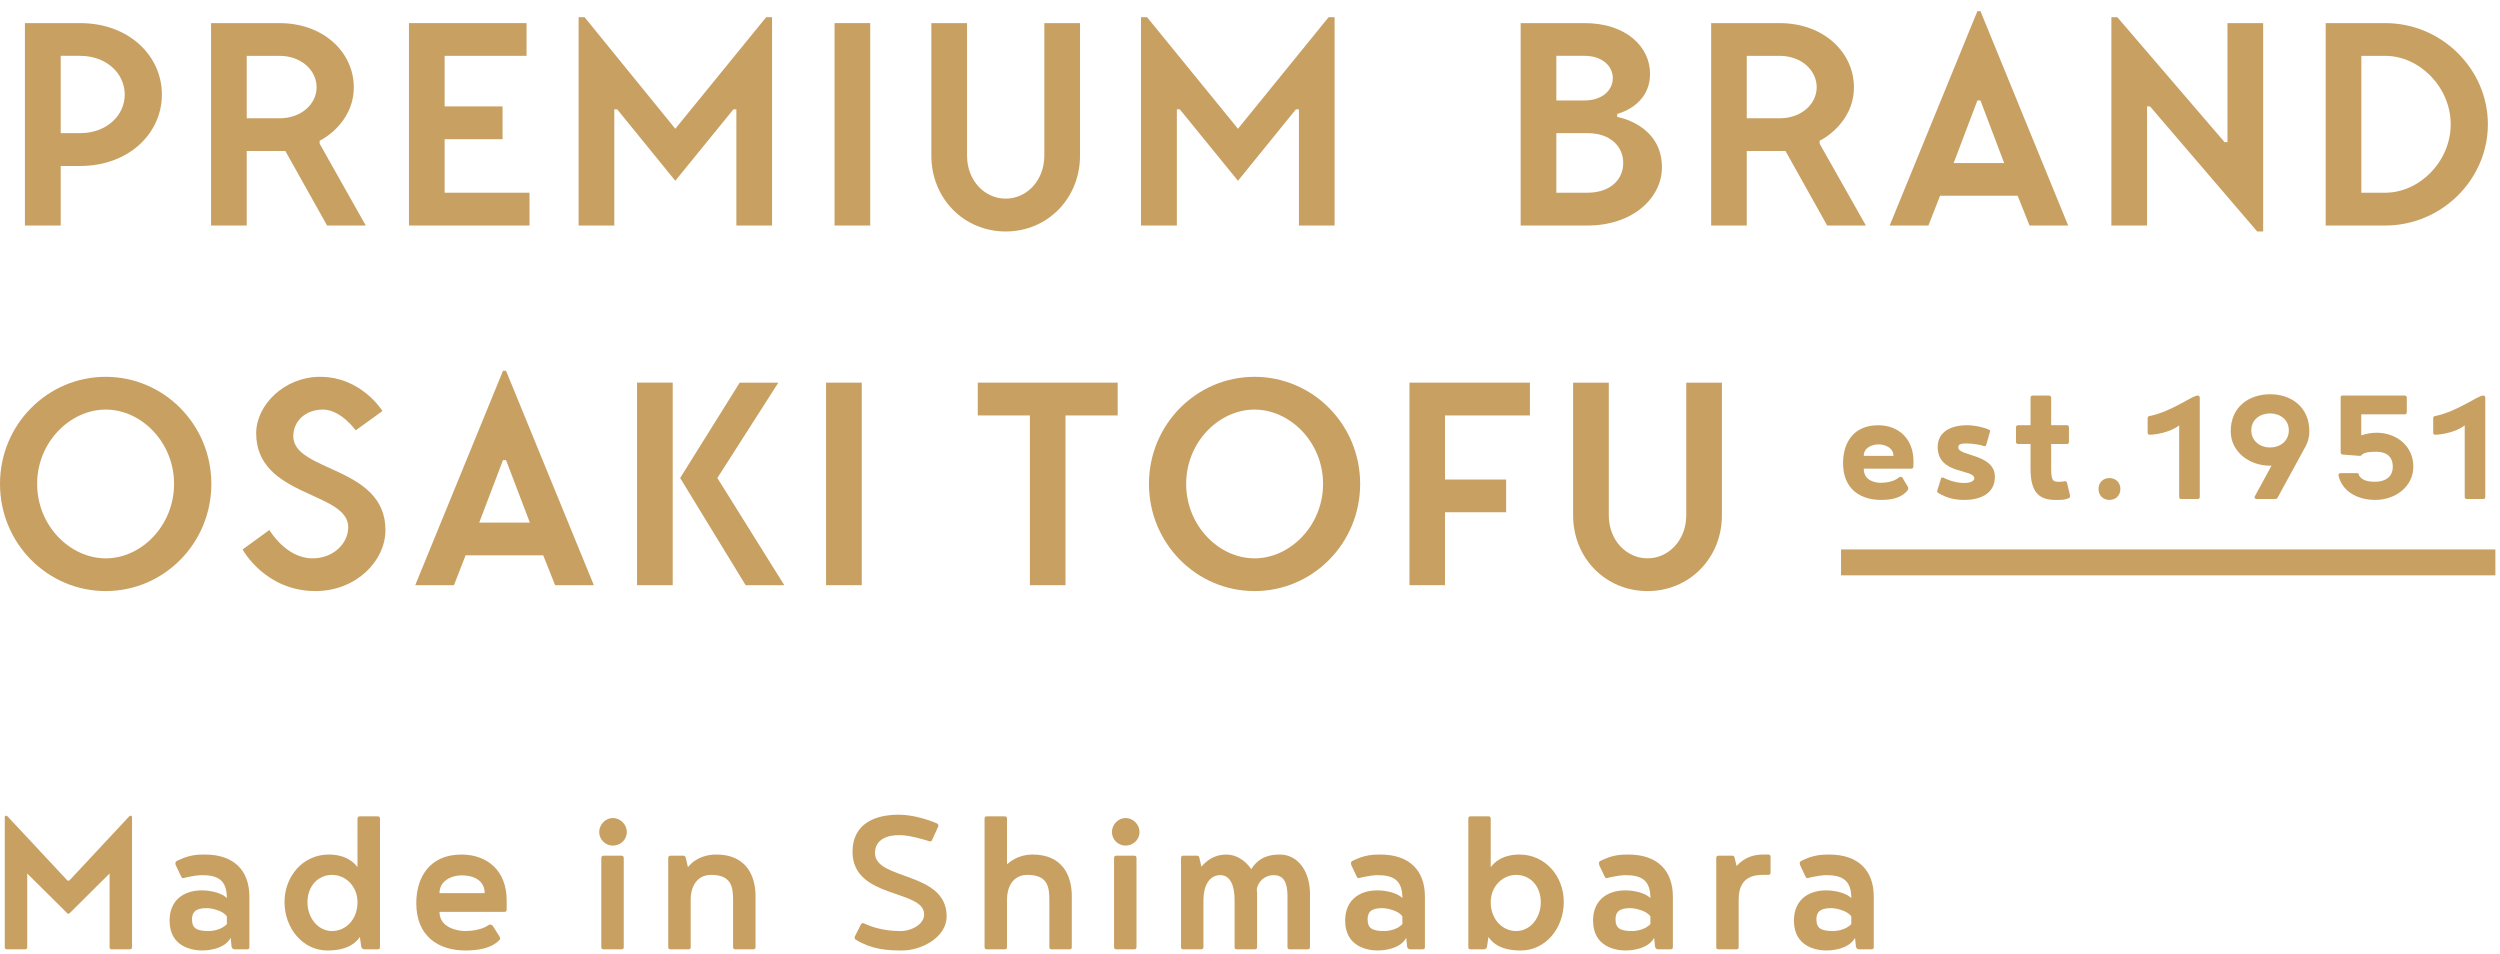 <?xml version="1.0" encoding="UTF-8"?>
<svg width="186px" height="71px" viewBox="0 0 186 71" version="1.1" xmlns="http://www.w3.org/2000/svg" xmlns:xlink="http://www.w3.org/1999/xlink">
    <!-- Generator: Sketch 54.1 (76490) - https://sketchapp.com -->
    <title>logo-sub</title>
    <desc>Created with Sketch.</desc>
    <g id="Symbols" stroke="none" stroke-width="1" fill="none" fill-rule="evenodd">
        <g id="contents/footer" transform="translate(-86, -201)" fill="#C8A062">
            <g id="Group-73" transform="translate(86, 201)">
                <path d="M4.916,67.856 L2.025,64.989 L2.025,70.457 C2.025,70.578 1.973,70.629 1.85,70.629 L0.527,70.629 C0.402,70.629 0.354,70.578 0.354,70.457 L0.354,60.754 C0.389,60.704 0.419,60.687 0.454,60.687 C0.527,60.687 0.527,60.704 0.576,60.754 L4.933,65.421 C5,65.492 5.016,65.525 5.091,65.525 C5.158,65.525 5.175,65.492 5.244,65.421 L9.598,60.754 C9.653,60.704 9.653,60.687 9.719,60.687 C9.757,60.687 9.795,60.704 9.823,60.754 L9.823,70.457 C9.823,70.578 9.776,70.629 9.653,70.629 L8.329,70.629 C8.206,70.629 8.153,70.578 8.153,70.457 L8.153,64.989 L5.265,67.856 C5.192,67.948 5.142,67.982 5.091,67.982 C5.037,67.982 4.981,67.948 4.916,67.856" id="Fill-28"></path>
                <path d="M16.878,68.748 L16.878,68.188 C16.658,67.792 15.819,67.565 15.367,67.565 C14.514,67.565 14.285,67.894 14.285,68.402 C14.285,69.095 14.673,69.27 15.558,69.27 C15.697,69.27 16.468,69.218 16.878,68.748 L16.878,68.748 Z M17.161,69.776 C16.658,70.7 15.228,70.716 15.055,70.716 C14.306,70.716 12.616,70.457 12.616,68.489 C12.616,67.027 13.608,66.244 15.019,66.244 C15.661,66.244 16.496,66.429 16.878,66.817 C16.878,65.472 16.204,65.11 15.005,65.11 C14.811,65.11 14.377,65.159 13.767,65.298 C13.696,65.314 13.678,65.335 13.626,65.335 C13.558,65.335 13.502,65.283 13.471,65.194 L13.105,64.428 C13.066,64.361 13.049,64.29 13.049,64.222 C13.049,64.151 13.087,64.101 13.14,64.063 C14.059,63.596 14.673,63.578 15.245,63.578 C17.388,63.578 18.554,64.744 18.554,66.711 L18.554,70.457 C18.554,70.578 18.506,70.629 18.381,70.629 L17.476,70.629 C17.356,70.629 17.284,70.578 17.233,70.457 L17.161,69.776 Z" id="Fill-29"></path>
                <path d="M26.598,67.127 C26.598,65.931 25.713,65.092 24.702,65.092 C23.661,65.092 22.875,65.931 22.875,67.127 C22.875,68.313 23.678,69.27 24.702,69.27 C25.75,69.27 26.598,68.385 26.598,67.127 L26.598,67.127 Z M26.774,69.709 C26.166,70.595 25.104,70.716 24.353,70.716 C22.545,70.716 21.168,69.078 21.168,67.11 C21.168,65.176 22.563,63.578 24.458,63.578 C24.789,63.578 25.906,63.595 26.598,64.515 L26.598,60.913 C26.598,60.791 26.653,60.737 26.774,60.737 L28.099,60.737 C28.223,60.737 28.271,60.791 28.271,60.913 L28.271,70.457 C28.271,70.578 28.223,70.629 28.099,70.629 L27.125,70.629 C27.005,70.629 26.93,70.578 26.881,70.457 L26.774,69.709 Z" id="Fill-30"></path>
                <path d="M32.698,66.448 L36.059,66.448 C36.059,65.472 35.192,65.126 34.371,65.126 C33.569,65.126 32.698,65.544 32.698,66.448 M34.632,70.716 C32.612,70.716 30.972,69.652 30.972,67.199 C30.972,65.266 31.969,63.578 34.333,63.578 C36.218,63.578 37.697,64.744 37.697,66.989 L37.697,67.67 C37.697,67.791 37.649,67.844 37.524,67.844 L32.698,67.844 C32.698,69.012 34.022,69.27 34.619,69.27 C35.117,69.27 35.869,69.164 36.34,68.834 C36.374,68.8 36.411,68.786 36.461,68.786 C36.531,68.786 36.6,68.822 36.651,68.867 L37.161,69.671 C37.196,69.74 37.21,69.793 37.21,69.814 C37.21,69.864 37.196,69.914 37.142,69.951 C36.531,70.595 35.465,70.716 34.632,70.716" id="Fill-31"></path>
                <path d="M44.736,63.842 C44.736,63.718 44.794,63.664 44.911,63.664 L46.235,63.664 C46.357,63.664 46.408,63.718 46.408,63.842 L46.408,70.457 C46.408,70.577 46.357,70.629 46.235,70.629 L44.911,70.629 C44.794,70.629 44.736,70.577 44.736,70.457 L44.736,63.842 Z M45.588,60.861 C46.166,60.861 46.637,61.345 46.637,61.905 C46.637,62.465 46.166,62.914 45.588,62.914 C45.053,62.914 44.58,62.465 44.58,61.905 C44.58,61.345 45.053,60.861 45.588,60.861 L45.588,60.861 Z" id="Fill-32"></path>
                <path d="M51.182,64.516 C51.788,63.768 52.628,63.578 53.302,63.578 C55.414,63.578 56.212,65.024 56.212,66.676 L56.212,70.457 C56.212,70.578 56.163,70.628 56.038,70.628 L54.713,70.628 C54.595,70.628 54.541,70.578 54.541,70.457 L54.541,66.938 C54.541,65.945 54.382,65.092 52.907,65.092 C51.86,65.092 51.388,65.945 51.388,66.938 L51.388,70.457 C51.388,70.578 51.342,70.628 51.216,70.628 L49.891,70.628 C49.774,70.628 49.716,70.578 49.716,70.457 L49.716,63.841 C49.716,63.719 49.774,63.664 49.891,63.664 L50.85,63.664 C50.937,63.664 51.008,63.719 51.023,63.841 L51.182,64.516 Z" id="Fill-33"></path>
                <path d="M66.927,62.133 C65.136,62.133 65.1,63.209 65.1,63.473 C65.1,65.509 70.43,64.815 70.43,68.173 C70.43,69.759 68.527,70.716 67.134,70.716 C65.938,70.716 64.855,70.629 63.669,69.913 C63.621,69.88 63.585,69.831 63.585,69.759 C63.585,69.723 63.585,69.686 63.602,69.671 L64.056,68.767 C64.091,68.717 64.139,68.679 64.192,68.679 C64.227,68.679 64.26,68.679 64.282,68.7 C64.749,68.922 65.672,69.27 66.976,69.27 C67.88,69.27 68.757,68.732 68.757,68.034 C68.757,66.142 63.427,66.906 63.427,63.37 C63.427,61.626 64.628,60.614 66.873,60.614 C68.009,60.614 69.177,61.036 69.716,61.261 C69.783,61.314 69.817,61.362 69.817,61.415 C69.817,61.452 69.817,61.488 69.799,61.502 L69.347,62.499 C69.328,62.55 69.296,62.586 69.229,62.601 C69.194,62.601 69.155,62.601 69.134,62.586 C68.686,62.444 67.643,62.133 66.927,62.133" id="Fill-34"></path>
                <path d="M74.921,64.305 C75.531,63.752 76.232,63.578 76.837,63.578 C78.949,63.578 79.742,65.024 79.742,66.676 L79.742,70.456 C79.742,70.577 79.697,70.629 79.575,70.629 L78.25,70.629 C78.128,70.629 78.072,70.577 78.072,70.456 L78.072,66.937 C78.072,65.945 77.917,65.092 76.436,65.092 C75.392,65.092 74.921,65.945 74.921,66.937 L74.921,70.456 C74.921,70.577 74.871,70.629 74.746,70.629 L73.424,70.629 C73.302,70.629 73.251,70.577 73.251,70.456 L73.251,60.912 C73.251,60.792 73.302,60.737 73.424,60.737 L74.746,60.737 C74.871,60.737 74.921,60.792 74.921,60.912 L74.921,64.305 Z" id="Fill-35"></path>
                <path d="M82.885,63.842 C82.885,63.718 82.938,63.664 83.059,63.664 L84.378,63.664 C84.501,63.664 84.555,63.718 84.555,63.842 L84.555,70.457 C84.555,70.577 84.501,70.629 84.378,70.629 L83.059,70.629 C82.938,70.629 82.885,70.577 82.885,70.457 L82.885,63.842 Z M83.737,60.861 C84.311,60.861 84.781,61.345 84.781,61.905 C84.781,62.465 84.311,62.914 83.737,62.914 C83.197,62.914 82.727,62.465 82.727,61.905 C82.727,61.345 83.197,60.861 83.737,60.861 L83.737,60.861 Z" id="Fill-36"></path>
                <path d="M97.463,70.457 C97.463,70.578 97.407,70.629 97.285,70.629 L95.962,70.629 C95.837,70.629 95.789,70.578 95.789,70.457 L95.789,66.676 C95.789,65.631 95.495,65.11 94.746,65.11 C94.138,65.11 93.579,65.562 93.506,66.189 C93.528,66.379 93.528,66.501 93.528,66.695 L93.528,70.457 C93.528,70.578 93.471,70.629 93.35,70.629 L92.026,70.629 C91.904,70.629 91.853,70.578 91.853,70.457 L91.853,66.955 C91.853,65.964 91.576,65.11 90.79,65.11 C89.935,65.11 89.536,65.964 89.536,66.955 L89.536,70.457 C89.536,70.578 89.481,70.629 89.363,70.629 L88.039,70.629 C87.919,70.629 87.868,70.578 87.868,70.457 L87.868,63.841 C87.868,63.718 87.919,63.664 88.039,63.664 L89.065,63.664 C89.157,63.664 89.224,63.718 89.238,63.841 L89.381,64.481 C89.991,63.768 90.651,63.578 91.262,63.578 C91.937,63.578 92.658,63.997 93.091,64.67 C93.681,63.718 94.535,63.578 95.217,63.578 C96.606,63.578 97.463,64.882 97.463,66.501 L97.463,70.457 Z" id="Fill-37"></path>
                <path d="M104.338,68.748 L104.338,68.188 C104.118,67.792 103.279,67.565 102.831,67.565 C101.974,67.565 101.75,67.894 101.75,68.402 C101.75,69.095 102.132,69.27 103.018,69.27 C103.162,69.27 103.93,69.218 104.338,68.748 L104.338,68.748 Z M104.624,69.776 C104.118,70.7 102.688,70.716 102.514,70.716 C101.767,70.716 100.08,70.457 100.08,68.489 C100.08,67.027 101.068,66.244 102.482,66.244 C103.117,66.244 103.96,66.429 104.338,66.817 C104.338,65.472 103.662,65.11 102.463,65.11 C102.268,65.11 101.834,65.159 101.222,65.298 C101.158,65.314 101.139,65.335 101.087,65.335 C101.02,65.335 100.961,65.283 100.929,65.194 L100.566,64.428 C100.529,64.361 100.513,64.29 100.513,64.222 C100.513,64.151 100.548,64.101 100.595,64.063 C101.522,63.596 102.132,63.578 102.701,63.578 C104.845,63.578 106.014,64.744 106.014,66.711 L106.014,70.457 C106.014,70.578 105.962,70.629 105.841,70.629 L104.936,70.629 C104.815,70.629 104.742,70.578 104.692,70.457 L104.624,69.776 Z" id="Fill-38"></path>
                <path d="M114.635,67.127 C114.635,65.931 113.853,65.092 112.81,65.092 C111.802,65.092 110.91,65.931 110.91,67.127 C110.91,68.385 111.765,69.27 112.81,69.27 C113.835,69.27 114.635,68.313 114.635,67.127 L114.635,67.127 Z M110.629,70.457 C110.582,70.578 110.509,70.629 110.39,70.629 L109.408,70.629 C109.291,70.629 109.243,70.578 109.243,70.457 L109.243,60.913 C109.243,60.791 109.291,60.737 109.408,60.737 L110.74,60.737 C110.856,60.737 110.91,60.791 110.91,60.913 L110.91,64.515 C111.608,63.595 112.722,63.578 113.054,63.578 C114.952,63.578 116.346,65.176 116.346,67.11 C116.346,69.078 114.966,70.716 113.161,70.716 C112.374,70.716 111.341,70.595 110.74,69.709 L110.629,70.457 Z" id="Fill-39"></path>
                <path d="M122.79,68.748 L122.79,68.188 C122.564,67.792 121.726,67.565 121.271,67.565 C120.421,67.565 120.195,67.894 120.195,68.402 C120.195,69.095 120.579,69.27 121.466,69.27 C121.603,69.27 122.368,69.218 122.79,68.748 L122.79,68.748 Z M123.069,69.776 C122.564,70.7 121.135,70.716 120.958,70.716 C120.213,70.716 118.524,70.457 118.524,68.489 C118.524,67.027 119.516,66.244 120.923,66.244 C121.572,66.244 122.405,66.429 122.79,66.817 C122.79,65.472 122.113,65.11 120.911,65.11 C120.718,65.11 120.282,65.159 119.673,65.298 C119.597,65.314 119.583,65.335 119.532,65.335 C119.462,65.335 119.414,65.283 119.376,65.194 L119.01,64.428 C118.981,64.361 118.961,64.29 118.961,64.222 C118.961,64.151 118.995,64.101 119.044,64.063 C119.97,63.596 120.579,63.578 121.15,63.578 C123.293,63.578 124.462,64.744 124.462,66.711 L124.462,70.457 C124.462,70.578 124.411,70.629 124.289,70.629 L123.381,70.629 C123.257,70.629 123.192,70.578 123.139,70.457 L123.069,69.776 Z" id="Fill-40"></path>
                <path d="M131.114,65.092 C129.672,65.092 129.357,66.014 129.357,66.937 L129.357,70.457 C129.357,70.578 129.311,70.628 129.183,70.628 L127.86,70.628 C127.739,70.628 127.688,70.578 127.688,70.457 L127.688,63.842 C127.688,63.718 127.739,63.664 127.86,63.664 L128.885,63.664 C128.976,63.664 129.046,63.718 129.062,63.842 L129.2,64.428 C129.846,63.718 130.593,63.578 131.151,63.578 L131.552,63.578 C131.674,63.578 131.73,63.631 131.73,63.752 L131.73,64.919 C131.73,65.04 131.674,65.092 131.552,65.092 L131.114,65.092 Z" id="Fill-41"></path>
                <path d="M137.737,68.748 L137.737,68.188 C137.506,67.792 136.672,67.565 136.218,67.565 C135.367,67.565 135.141,67.894 135.141,68.402 C135.141,69.095 135.526,69.27 136.413,69.27 C136.553,69.27 137.317,69.218 137.737,68.748 L137.737,68.748 Z M138.013,69.776 C137.506,70.7 136.081,70.716 135.903,70.716 C135.159,70.716 133.468,70.457 133.468,68.489 C133.468,67.027 134.464,66.244 135.868,66.244 C136.518,66.244 137.347,66.429 137.737,66.817 C137.737,65.472 137.052,65.11 135.852,65.11 C135.665,65.11 135.229,65.159 134.619,65.298 C134.55,65.314 134.533,65.335 134.474,65.335 C134.408,65.335 134.355,65.283 134.319,65.194 L133.956,64.428 C133.918,64.361 133.9,64.29 133.9,64.222 C133.9,64.151 133.94,64.101 133.99,64.063 C134.917,63.596 135.526,63.578 136.099,63.578 C138.243,63.578 139.408,64.744 139.408,66.711 L139.408,70.457 C139.408,70.578 139.354,70.629 139.231,70.629 L138.325,70.629 C138.205,70.629 138.134,70.578 138.085,70.457 L138.013,69.776 Z" id="Fill-42"></path>
                <path d="M5.954,9.906 C7.945,9.906 9.281,8.579 9.281,7.036 C9.281,5.485 7.945,4.154 5.954,4.154 L4.517,4.154 L4.517,9.906 L5.954,9.906 Z M5.954,12.349 L4.517,12.349 L4.517,16.778 L1.854,16.778 L1.854,1.719 L5.954,1.719 C9.602,1.719 12.045,4.154 12.045,7.036 C12.045,9.906 9.602,12.349 5.954,12.349 L5.954,12.349 Z" id="Fill-43"></path>
                <path d="M20.79,8.801 C22.47,8.801 23.556,7.695 23.556,6.49 C23.556,5.262 22.45,4.155 20.79,4.155 L18.358,4.155 L18.358,8.801 L20.79,8.801 Z M23.782,10.69 L27.212,16.778 L24.334,16.778 L21.232,11.236 L18.358,11.236 L18.358,16.778 L15.703,16.778 L15.703,1.72 L20.79,1.72 C24.108,1.72 26.322,3.928 26.322,6.49 C26.322,9.25 23.782,10.486 23.782,10.465 L23.782,10.69 Z" id="Fill-44"></path>
                <polygon id="Fill-45" points="30.427 1.719 39.176 1.719 39.176 4.154 33.08 4.154 33.08 7.916 37.39 7.916 37.39 10.356 33.08 10.356 33.08 14.338 39.396 14.338 39.396 16.778 30.427 16.778"></polygon>
                <polygon id="Fill-46" points="45.92 8.136 45.703 8.136 45.703 16.778 43.049 16.778 43.049 1.281 43.493 1.281 50.242 9.579 57.002 1.281 57.441 1.281 57.441 16.778 54.785 16.778 54.785 8.136 54.564 8.136 50.242 13.45"></polygon>
                <polygon id="Fill-47" points="62.09 16.778 64.745 16.778 64.745 1.719 62.09 1.719"></polygon>
                <path d="M71.947,11.568 C71.947,13.45 73.271,14.779 74.823,14.779 C76.373,14.779 77.698,13.45 77.698,11.568 L77.698,1.719 L80.354,1.719 L80.354,11.568 C80.354,14.779 77.921,17.222 74.823,17.222 C71.722,17.222 69.292,14.779 69.292,11.568 L69.292,1.719 L71.947,1.719 L71.947,11.568 Z" id="Fill-48"></path>
                <polygon id="Fill-49" points="87.778 8.136 87.558 8.136 87.558 16.778 84.891 16.778 84.891 1.281 85.343 1.281 92.105 9.579 98.847 1.281 99.294 1.281 99.294 16.778 96.64 16.778 96.64 8.136 96.415 8.136 92.105 13.45"></polygon>
                <path d="M118.109,14.338 C119.769,14.338 120.769,13.387 120.769,12.13 C120.769,10.86 119.769,9.905 118.109,9.905 L115.792,9.905 L115.792,14.338 L118.109,14.338 Z M117.892,7.474 C119.221,7.474 119.993,6.695 119.993,5.815 C119.993,4.928 119.221,4.154 117.892,4.154 L115.792,4.154 L115.792,7.474 L117.892,7.474 Z M113.137,1.719 L117.892,1.719 C120.991,1.719 122.763,3.488 122.763,5.485 C122.763,7.916 120.322,8.472 120.322,8.472 L120.322,8.7 C120.322,8.7 123.649,9.25 123.649,12.454 C123.649,14.674 121.543,16.778 118.109,16.778 L113.137,16.778 L113.137,1.719 Z" id="Fill-50"></path>
                <path d="M132.398,8.801 C134.076,8.801 135.162,7.695 135.162,6.49 C135.162,5.262 134.062,4.155 132.398,4.155 L129.96,4.155 L129.96,8.801 L132.398,8.801 Z M135.381,10.69 L138.82,16.778 L135.941,16.778 L132.842,11.236 L129.96,11.236 L129.96,16.778 L127.311,16.778 L127.311,1.72 L132.398,1.72 C135.714,1.72 137.932,3.928 137.932,6.49 C137.932,9.25 135.381,10.486 135.381,10.465 L135.381,10.69 Z" id="Fill-51"></path>
                <path d="M145.353,12.13 L149.109,12.13 L147.345,7.474 L147.119,7.474 L145.353,12.13 Z M153.87,16.778 L150.999,16.778 L150.114,14.565 L144.338,14.565 L143.475,16.778 L140.593,16.778 L147.119,0.827 L147.345,0.827 L153.87,16.778 Z" id="Fill-52"></path>
                <polygon id="Fill-53" points="165.724 10.574 165.724 1.719 168.379 1.719 168.379 17.223 167.935 17.223 159.962 7.916 159.74 7.916 159.74 16.778 157.087 16.778 157.087 1.281 157.529 1.281 165.505 10.574"></polygon>
                <path d="M175.684,4.155 L175.684,14.338 L177.462,14.338 C180.012,14.338 182.332,12.011 182.332,9.25 C182.332,6.49 180.012,4.155 177.462,4.155 L175.684,4.155 Z M177.462,1.719 C181.672,1.719 185.098,5.151 185.098,9.25 C185.098,13.346 181.672,16.778 177.462,16.778 L173.031,16.778 L173.031,1.719 L177.462,1.719 Z" id="Fill-54"></path>
                <path d="M7.868,30.473 C5.21,30.473 2.762,32.908 2.762,35.999 C2.762,39.107 5.21,41.541 7.868,41.541 C10.523,41.541 12.95,39.107 12.95,35.999 C12.95,32.908 10.523,30.473 7.868,30.473 M7.868,28.035 C12.183,28.035 15.724,31.576 15.724,35.999 C15.724,40.436 12.183,43.976 7.868,43.976 C3.541,43.976 -0,40.436 -0,35.999 C-0,31.576 3.541,28.035 7.868,28.035" id="Fill-55"></path>
                <path d="M28.453,30.581 L26.466,32.018 C26.466,32.018 25.361,30.473 24.032,30.473 C22.697,30.473 21.821,31.355 21.821,32.457 C21.821,35.118 28.677,34.674 28.677,39.431 C28.677,41.761 26.466,43.976 23.473,43.976 C19.711,43.976 18.049,40.879 18.049,40.879 L20.043,39.431 C20.043,39.431 21.261,41.541 23.252,41.541 C24.801,41.541 25.909,40.436 25.909,39.22 C25.909,36.551 19.06,37.002 19.06,32.237 C19.06,30.137 21.149,28.035 23.809,28.035 C26.908,28.035 28.453,30.581 28.453,30.581" id="Fill-56"></path>
                <path d="M35.653,38.882 L39.422,38.882 L37.65,34.232 L37.422,34.232 L35.653,38.882 Z M44.182,43.538 L41.299,43.538 L40.417,41.315 L34.64,41.315 L33.774,43.538 L30.893,43.538 L37.422,27.59 L37.65,27.59 L44.182,43.538 Z" id="Fill-57"></path>
                <path d="M53.371,35.562 L58.351,43.537 L55.475,43.537 L50.603,35.562 L55.034,28.469 L57.908,28.469 L53.371,35.562 Z M47.395,43.537 L50.05,43.537 L50.05,28.468 L47.395,28.468 L47.395,43.537 Z" id="Fill-58"></path>
                <polygon id="Fill-59" points="61.46 43.538 64.115 43.538 64.115 28.469 61.46 28.469"></polygon>
                <polygon id="Fill-60" points="79.273 30.909 79.273 43.538 76.624 43.538 76.624 30.909 72.747 30.909 72.747 28.469 83.156 28.469 83.156 30.909"></polygon>
                <path d="M93.336,30.473 C90.68,30.473 88.25,32.908 88.25,35.999 C88.25,39.107 90.68,41.541 93.336,41.541 C95.99,41.541 98.436,39.107 98.436,35.999 C98.436,32.908 95.99,30.473 93.336,30.473 M93.336,28.035 C97.661,28.035 101.195,31.576 101.195,35.999 C101.195,40.436 97.661,43.976 93.336,43.976 C89.02,43.976 85.483,40.436 85.483,35.999 C85.483,31.576 89.02,28.035 93.336,28.035" id="Fill-61"></path>
                <polygon id="Fill-62" points="104.864 28.469 113.826 28.469 113.826 30.909 107.509 30.909 107.509 35.678 112.057 35.678 112.057 38.111 107.509 38.111 107.509 43.538 104.864 43.538"></polygon>
                <path d="M119.694,38.334 C119.694,40.213 121.019,41.54 122.579,41.54 C124.12,41.54 125.457,40.213 125.457,38.334 L125.457,28.469 L128.11,28.469 L128.11,38.334 C128.11,41.54 125.674,43.977 122.579,43.977 C119.472,43.977 117.039,41.54 117.039,38.334 L117.039,28.469 L119.694,28.469 L119.694,38.334 Z" id="Fill-63"></path>
                <path d="M138.665,33.916 L140.873,33.916 C140.873,33.265 140.171,33.062 139.761,33.062 C139.343,33.062 138.665,33.265 138.665,33.916 M142.187,34.871 L138.665,34.871 C138.665,35.786 139.548,35.921 139.939,35.921 C140.334,35.921 140.942,35.813 141.224,35.557 C141.303,35.502 141.375,35.475 141.433,35.475 C141.469,35.475 141.498,35.489 141.525,35.512 L141.931,36.191 C141.963,36.216 141.972,36.257 141.972,36.325 C141.972,36.392 141.963,36.433 141.931,36.475 C141.455,37.073 140.67,37.194 139.953,37.194 C138.39,37.194 137.123,36.367 137.123,34.457 C137.123,32.954 137.89,31.638 139.736,31.638 C141.212,31.638 142.364,32.599 142.364,34.334 C142.364,34.526 142.354,34.484 142.354,34.713 C142.354,34.823 142.297,34.871 142.187,34.871" id="Fill-64"></path>
                <path d="M144.125,36.543 C144.125,36.531 144.125,36.503 144.135,36.488 L144.425,35.567 C144.439,35.538 144.462,35.527 144.519,35.527 C144.545,35.527 144.574,35.527 144.584,35.538 C144.792,35.648 145.424,35.935 146.169,35.935 C146.389,35.935 146.886,35.865 146.886,35.592 C146.886,34.865 144.164,35.337 144.164,33.251 C144.164,32.154 145.113,31.637 146.347,31.637 C147.009,31.637 147.706,31.84 147.986,31.966 C148.016,31.979 148.042,32.018 148.068,32.056 C148.068,32.1 148.068,32.114 148.052,32.125 L147.768,33.129 C147.753,33.167 147.714,33.196 147.663,33.196 C147.648,33.196 147.632,33.184 147.595,33.184 C147.273,33.075 146.701,32.992 146.277,32.992 C145.735,32.992 145.699,33.129 145.699,33.304 C145.699,33.94 148.42,33.765 148.42,35.475 C148.42,36.789 147.225,37.194 146.181,37.194 C145.522,37.194 144.882,37.096 144.192,36.664 C144.175,36.653 144.125,36.611 144.125,36.543" id="Fill-65"></path>
                <path d="M152.606,33.033 L152.606,34.591 C152.606,35.623 152.647,35.843 153.122,35.843 C153.27,35.843 153.365,35.853 153.546,35.813 C153.553,35.799 153.594,35.799 153.636,35.799 C153.69,35.799 153.77,35.853 153.784,35.907 L154.003,36.828 C154.012,36.841 154.012,36.885 154.012,36.923 C154.012,36.994 153.945,37.063 153.93,37.063 C153.546,37.208 153.392,37.194 152.918,37.194 C151.752,37.194 151.072,36.678 151.072,34.89 L151.072,33.033 L150.153,33.033 C150.047,33.033 149.989,32.978 149.989,32.872 L149.989,31.801 C149.989,31.692 150.047,31.637 150.153,31.637 L151.072,31.637 L151.072,29.595 C151.072,29.484 151.131,29.43 151.236,29.43 L152.442,29.43 C152.548,29.43 152.606,29.484 152.606,29.595 L152.606,31.637 L153.77,31.637 C153.882,31.637 153.93,31.692 153.93,31.801 L153.93,32.872 C153.93,32.978 153.882,33.033 153.77,33.033 L152.606,33.033 Z" id="Fill-66"></path>
                <path d="M156.937,35.567 C157.419,35.567 157.757,35.907 157.757,36.377 C157.757,36.854 157.419,37.194 156.937,37.194 C156.466,37.194 156.13,36.854 156.13,36.377 C156.13,35.907 156.466,35.567 156.937,35.567" id="Fill-67"></path>
                <path d="M163.663,36.965 C163.663,37.073 163.608,37.128 163.499,37.128 L162.294,37.128 C162.185,37.128 162.131,37.073 162.131,36.965 L162.131,31.648 C161.45,32.178 160.353,32.344 159.925,32.344 C159.824,32.344 159.785,32.275 159.785,32.178 L159.785,31.107 C159.785,31.015 159.841,30.961 159.944,30.948 C161.587,30.619 163.094,29.429 163.499,29.429 C163.593,29.429 163.648,29.467 163.663,29.566 L163.663,36.965 Z" id="Fill-68"></path>
                <path d="M170.288,32.018 C170.288,31.186 169.6,30.758 168.891,30.758 C168.186,30.758 167.497,31.186 167.497,32.018 C167.497,32.844 168.186,33.294 168.891,33.294 C169.6,33.294 170.288,32.844 170.288,32.018 M171.815,32.086 C171.815,32.503 171.721,32.885 171.52,33.239 L169.487,36.964 C169.448,37.063 169.381,37.127 169.271,37.127 L167.907,37.127 C167.795,37.127 167.739,37.073 167.739,36.964 L169.001,34.647 L168.891,34.647 C167.33,34.647 165.966,33.603 165.966,32.086 C165.966,30.241 167.357,29.331 168.903,29.331 C170.421,29.331 171.815,30.241 171.815,32.086" id="Fill-69"></path>
                <path d="M179.552,34.713 C179.552,36.231 178.185,37.194 176.725,37.194 C175.351,37.194 174.243,36.532 173.981,35.366 C173.981,35.256 174.035,35.203 174.146,35.203 L175.351,35.203 C175.464,35.203 175.51,35.256 175.51,35.366 C175.721,35.744 176.176,35.843 176.707,35.843 C177.36,35.843 178.023,35.557 178.023,34.728 C178.023,33.9 177.462,33.611 176.813,33.611 C176.366,33.611 176.018,33.631 175.744,33.808 C175.707,33.9 175.623,33.917 175.554,33.917 C175.554,33.917 175.501,33.917 174.282,33.818 C174.185,33.789 174.146,33.739 174.146,33.668 L174.146,29.608 C174.146,29.509 174.132,29.429 174.282,29.429 L178.9,29.429 C179.01,29.429 179.067,29.484 179.067,29.595 L179.067,30.659 C179.067,30.771 179.01,30.827 178.9,30.827 L175.677,30.827 L175.677,32.394 C176.045,32.265 176.421,32.196 176.828,32.196 C178.31,32.196 179.552,33.196 179.552,34.713" id="Fill-70"></path>
                <path d="M184.905,36.965 C184.905,37.073 184.855,37.128 184.746,37.128 L183.537,37.128 C183.431,37.128 183.375,37.073 183.375,36.965 L183.375,31.648 C182.694,32.178 181.595,32.344 181.16,32.344 C181.071,32.344 181.03,32.275 181.03,32.178 L181.03,31.107 C181.03,31.015 181.081,30.961 181.188,30.948 C182.83,30.619 184.339,29.429 184.746,29.429 C184.838,29.429 184.887,29.467 184.905,29.566 L184.905,36.965 Z" id="Fill-71"></path>
                <polygon id="Fill-72" points="136.973 42.806 185.656 42.806 185.656 40.879 136.973 40.879"></polygon>
            </g>
        </g>
    </g>
</svg>
